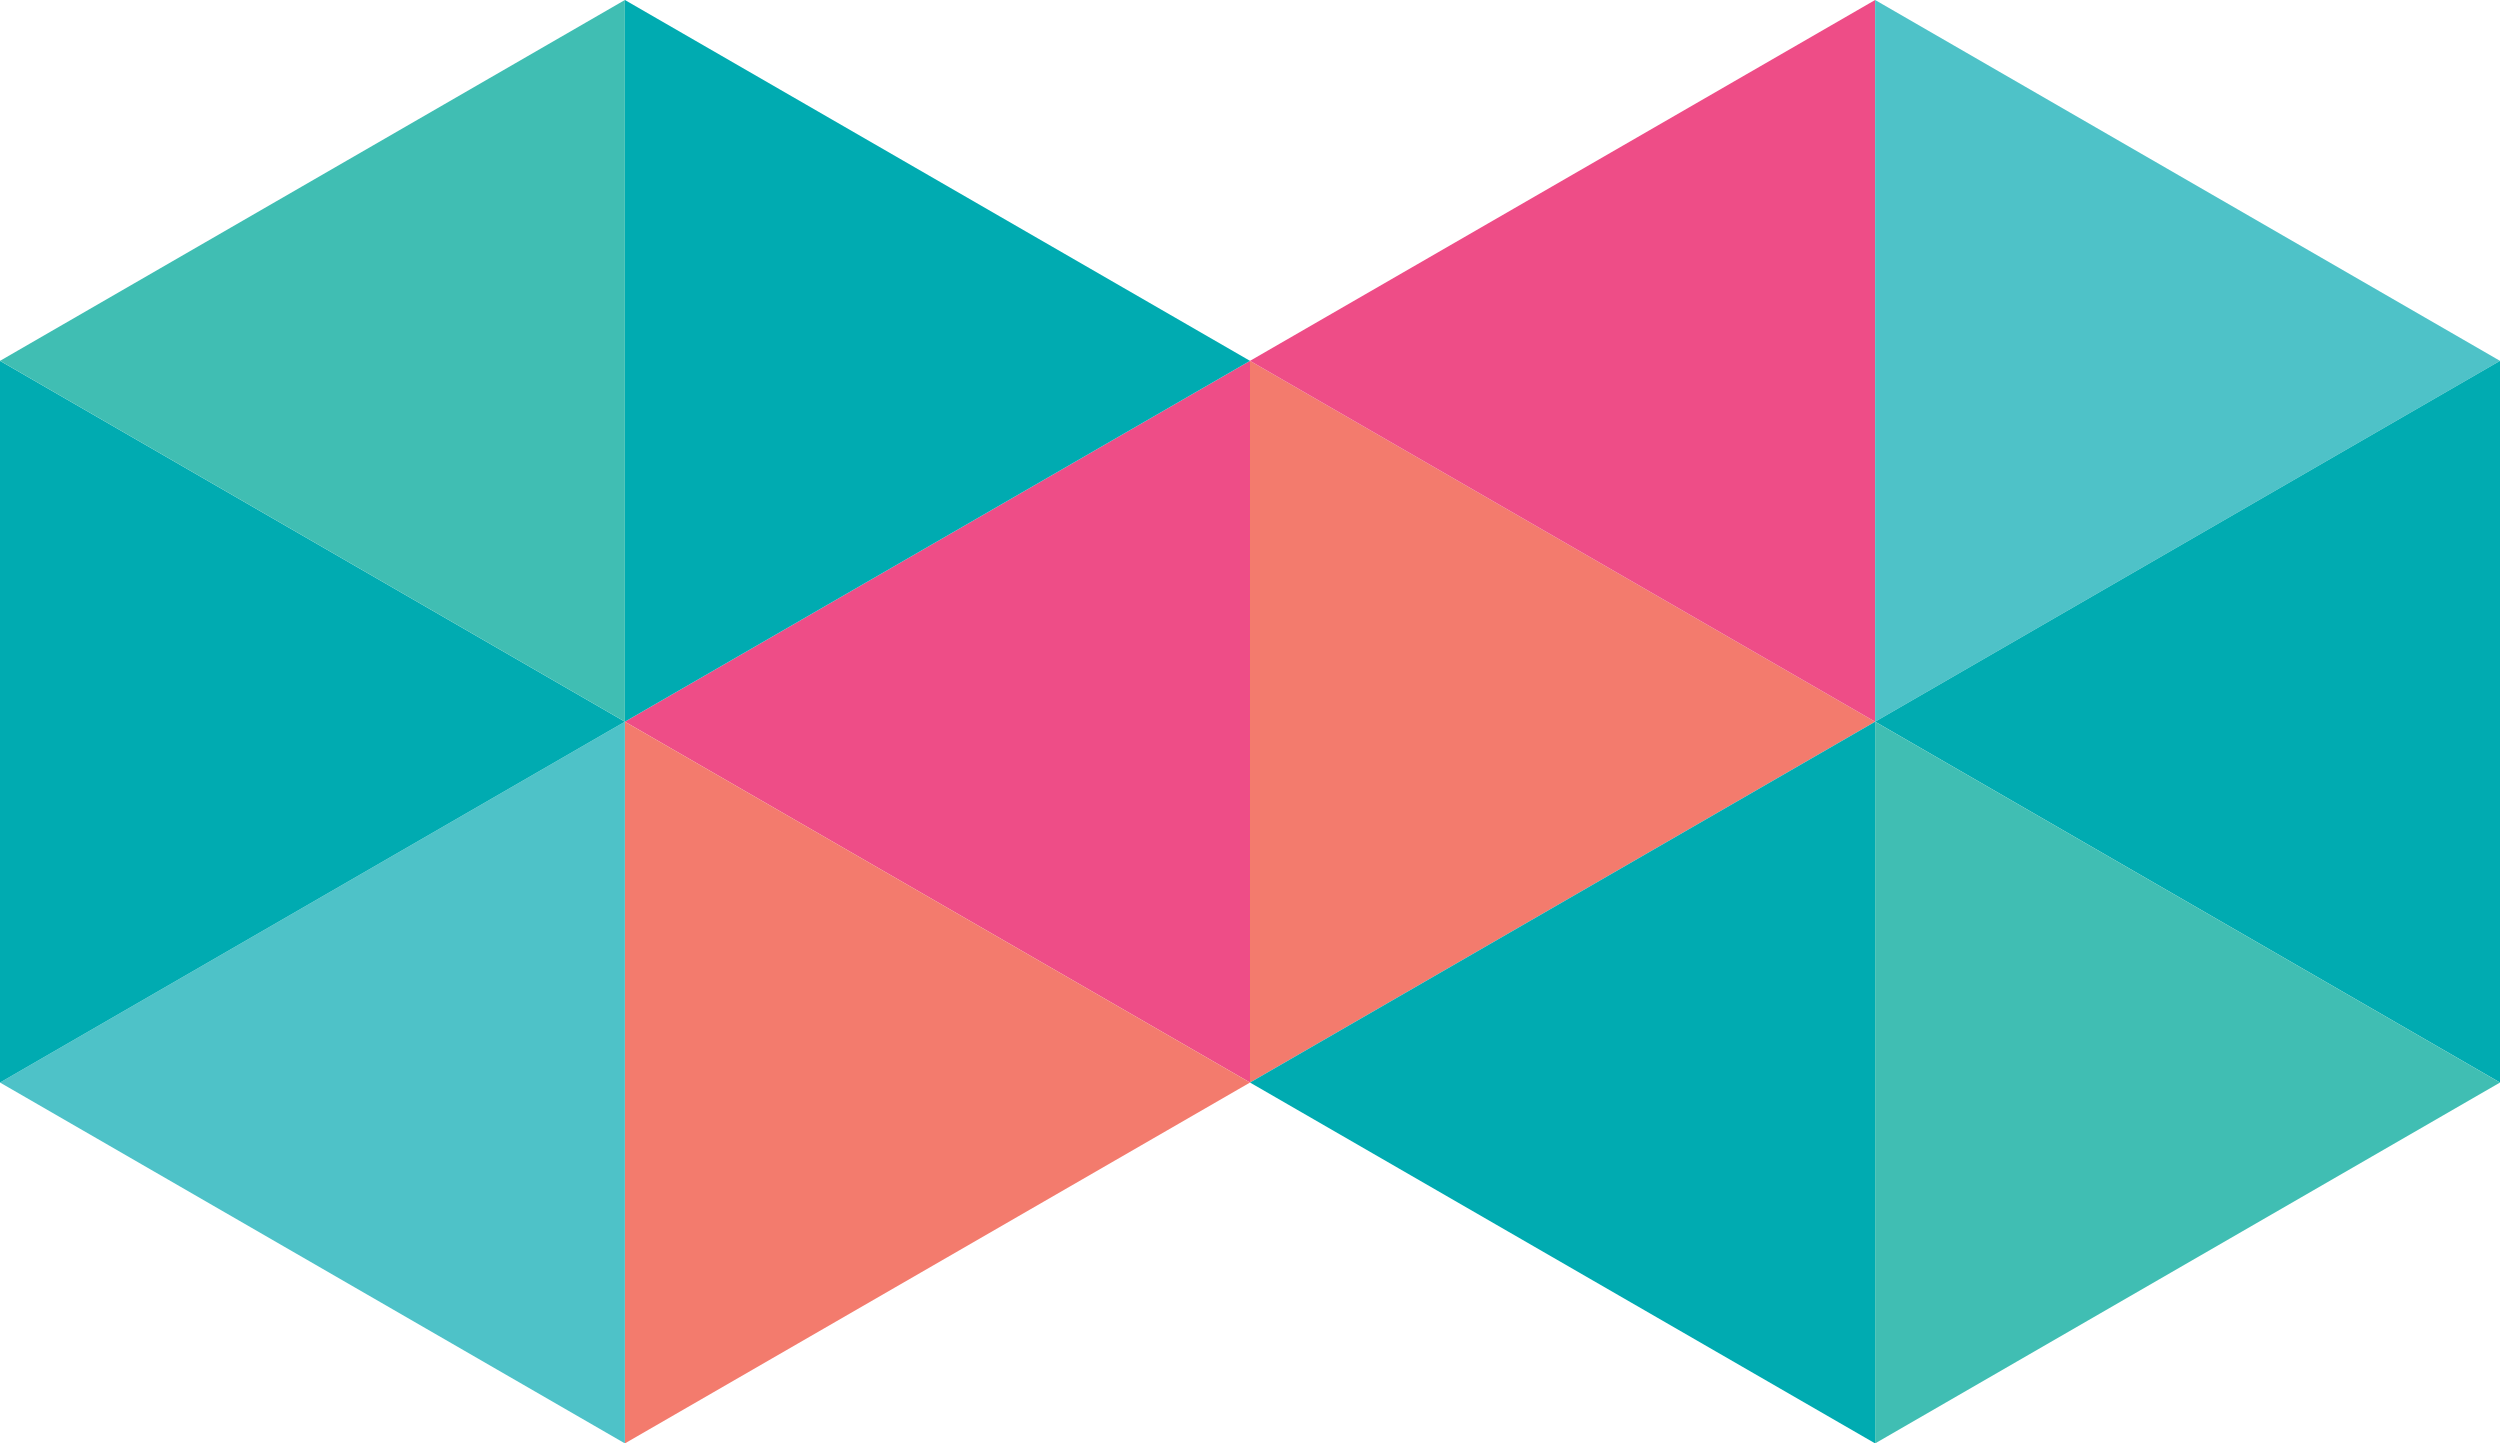 <svg xmlns="http://www.w3.org/2000/svg" viewBox="0 0 105.1 60.68"><defs><style>.cls-1{fill:#f37b6d;}.cls-2{fill:#ee4d87;}.cls-3{fill:#4ec2c8;}.cls-4{fill:#00abb1;}.cls-5{fill:#40beb3;}</style></defs><title>Asset 3</title><g id="Layer_2" data-name="Layer 2"><g id="BACKGROUND_2" data-name="BACKGROUND 2"><polygon class="cls-1" points="52.55 15.17 52.55 45.51 78.83 30.34 52.55 15.17"/><polygon class="cls-2" points="78.83 0 52.55 15.17 78.83 30.34 78.83 0"/><polygon class="cls-3" points="105.1 15.17 78.83 0 78.83 30.34 105.1 15.17"/><polygon class="cls-4" points="78.83 30.34 105.1 45.51 105.1 15.17 78.83 30.34"/><polygon class="cls-4" points="52.55 45.51 78.83 60.68 78.83 30.34 52.55 45.51"/><polygon class="cls-5" points="78.83 60.68 105.1 45.51 78.83 30.34 78.83 60.68"/><polygon class="cls-2" points="52.55 45.51 52.55 15.17 26.27 30.34 52.55 45.51"/><polygon class="cls-1" points="26.27 60.68 52.55 45.51 26.27 30.34 26.27 60.68"/><polygon class="cls-3" points="0 45.51 26.27 60.68 26.27 30.34 0 45.51"/><polygon class="cls-4" points="26.27 30.34 0 15.17 0 45.51 26.27 30.34"/><polygon class="cls-4" points="52.55 15.17 26.27 0 26.27 30.34 52.55 15.17"/><polygon class="cls-5" points="26.27 0 0 15.17 26.27 30.34 26.27 0"/></g></g></svg>